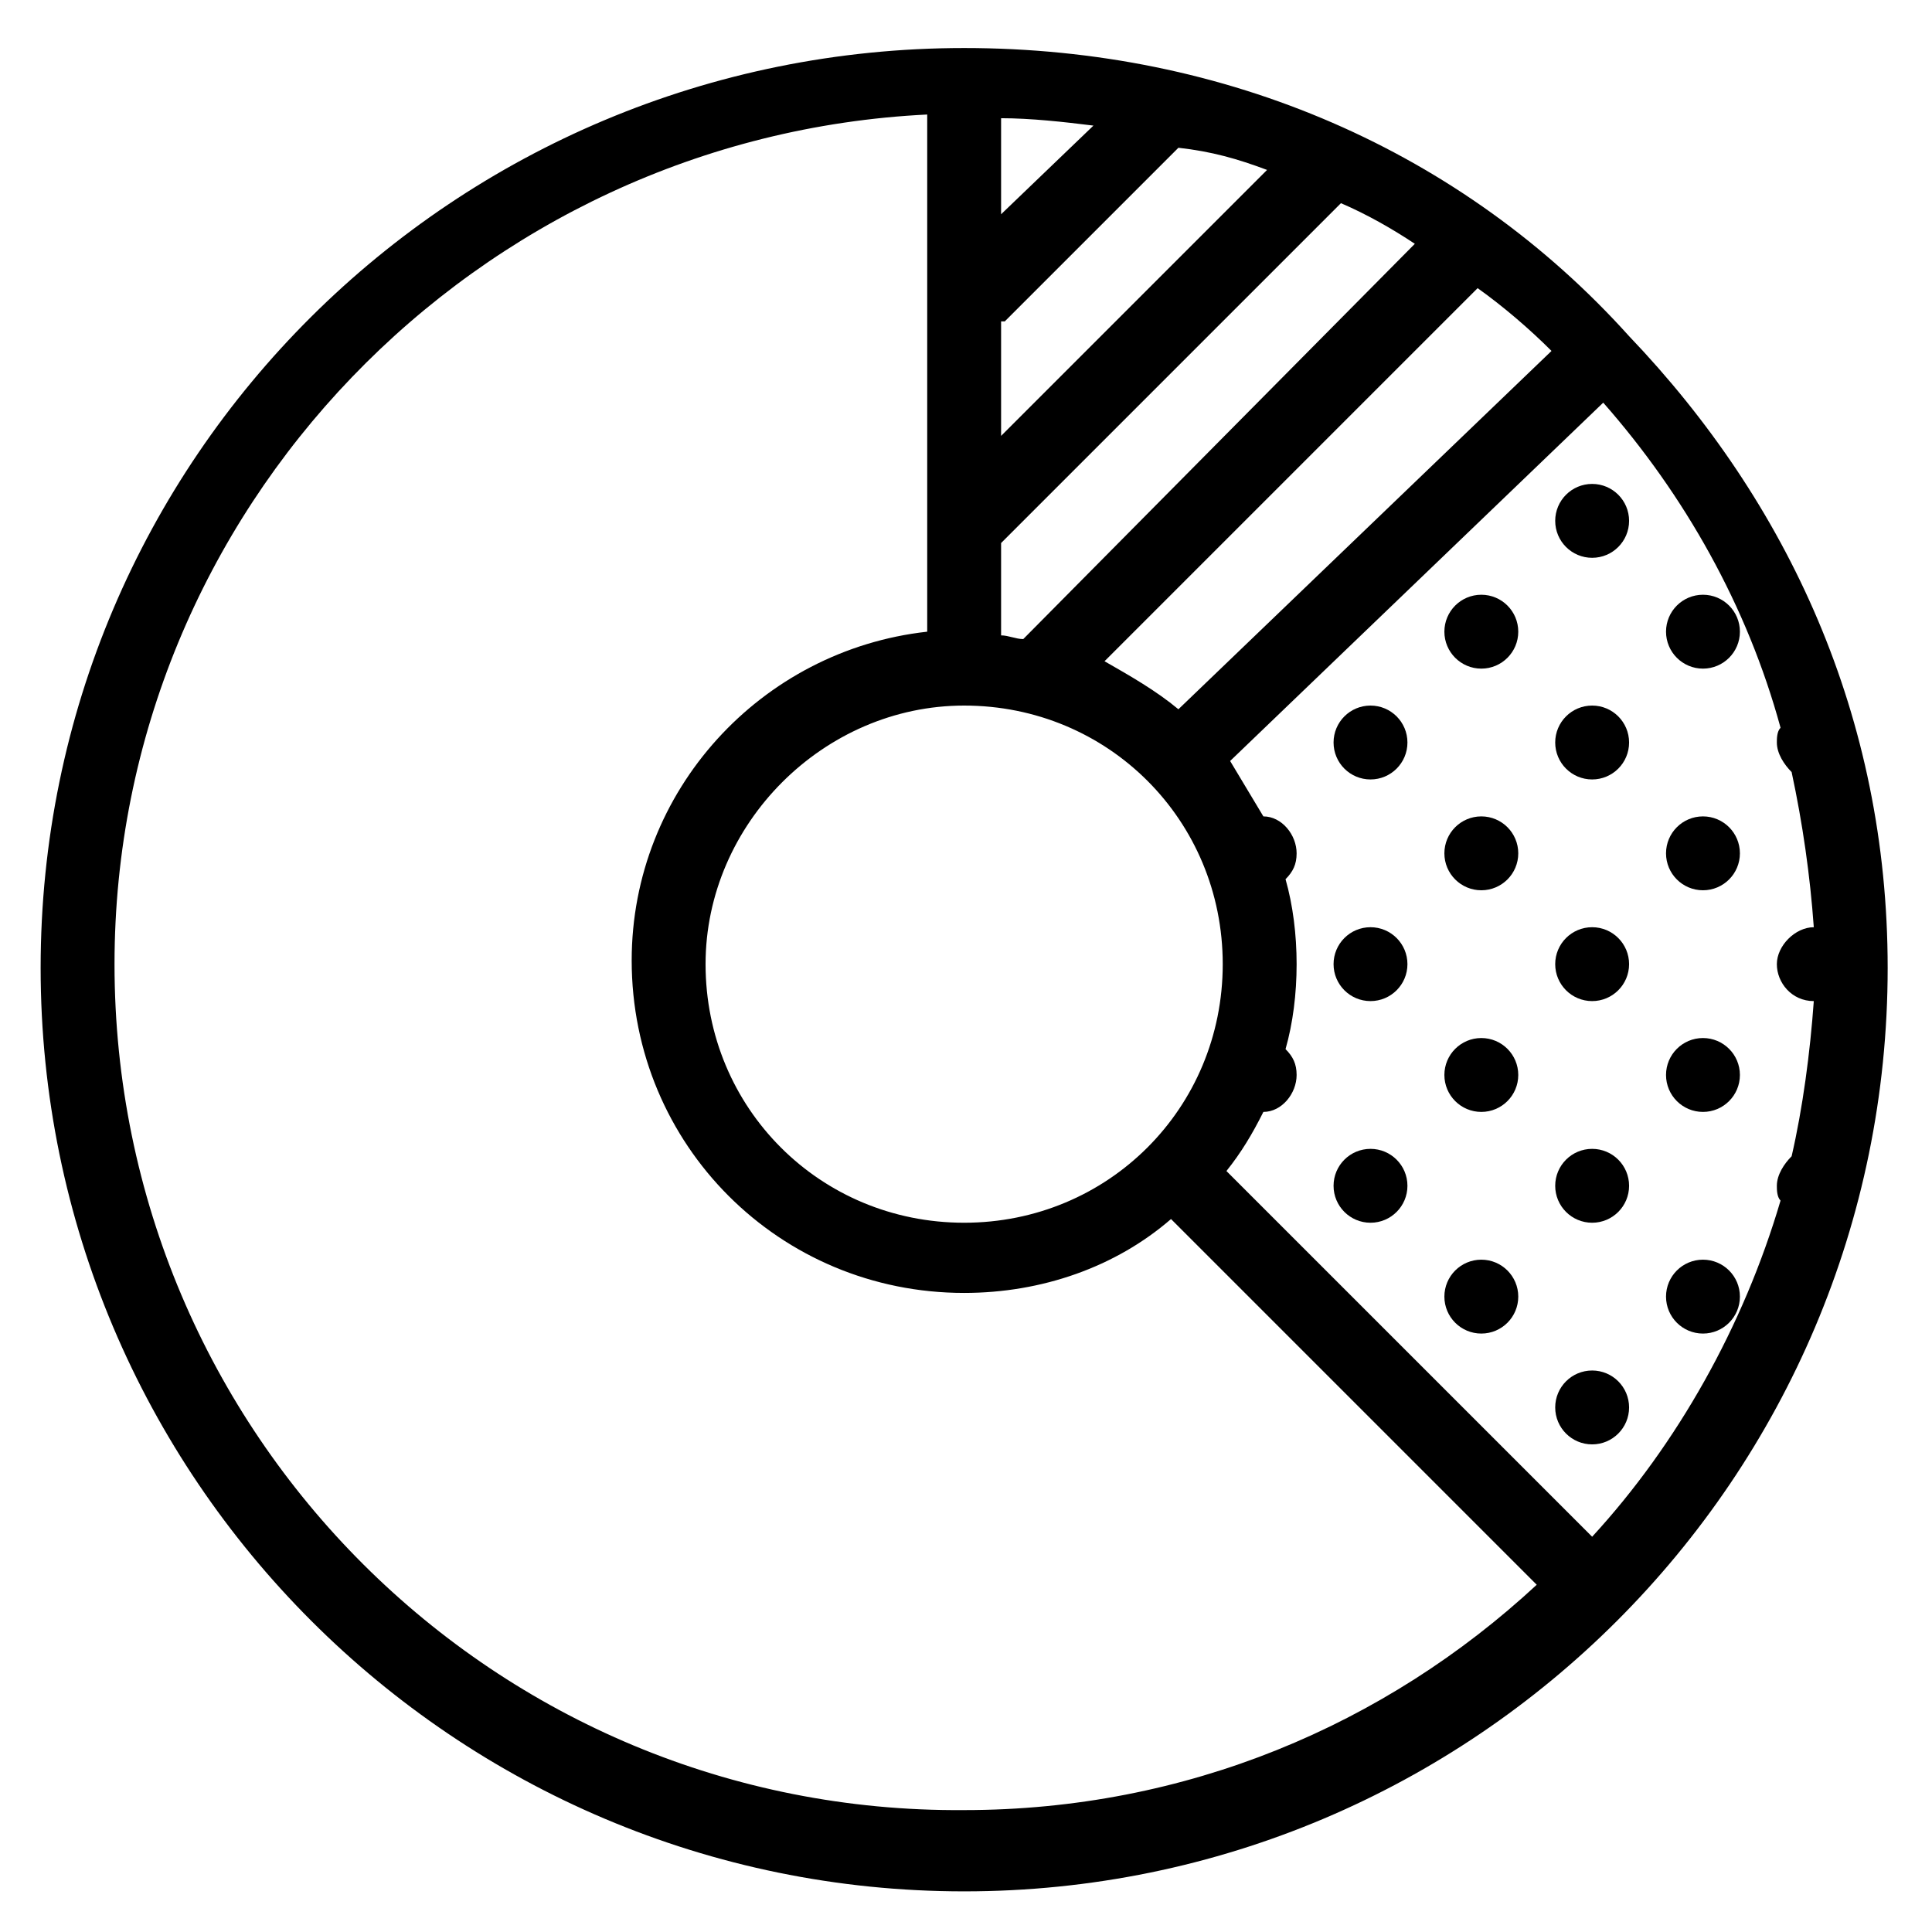<?xml version="1.0" encoding="utf-8"?>
<!-- Generator: Adobe Illustrator 18.1.1, SVG Export Plug-In . SVG Version: 6.00 Build 0)  -->
<!DOCTYPE svg PUBLIC "-//W3C//DTD SVG 1.1//EN" "http://www.w3.org/Graphics/SVG/1.1/DTD/svg11.dtd">
<svg version="1.1" id="Layer_1" xmlns="http://www.w3.org/2000/svg" xmlns:xlink="http://www.w3.org/1999/xlink" x="0px" y="0px"
	 viewBox="0 0 52.3 52.3" style="enable-background:new 0 0 52.3 52.3;" xml:space="preserve">
<g>
	<path d="M44.1,9.1C44.1,9.1,44.1,9.1,44.1,9.1S44.1,9.1,44.1,9.1c-4.5-5-10.9-7.8-18-7.8c-13.8,0-25,11.1-25,24.9s11.2,25,25,25
		s25-11.2,25-25C51.1,19.4,48.4,13.6,44.1,9.1z M48.1,32.1c0,0.1,0,0.3,0.1,0.4c-1,3.4-2.8,6.6-5.1,9.1l-9.9-9.9
		c0.4-0.5,0.7-1,1-1.6c0.5,0,0.9-0.5,0.9-1c0-0.3-0.1-0.5-0.3-0.7c0.2-0.7,0.3-1.5,0.3-2.3s-0.1-1.6-0.3-2.3
		c0.2-0.2,0.3-0.4,0.3-0.7c0-0.5-0.4-1-0.9-1c-0.3-0.5-0.6-1-0.9-1.5l10.1-9.7c2.2,2.5,3.9,5.5,4.8,8.8c-0.1,0.1-0.1,0.3-0.1,0.4
		c0,0.3,0.2,0.6,0.4,0.8c0.3,1.4,0.5,2.8,0.6,4.2c-0.5,0-1,0.5-1,1s0.4,1,1,1c-0.1,1.4-0.3,2.9-0.6,4.2
		C48.3,31.5,48.1,31.8,48.1,32.1z M34.3,4.6l-7.2,7.2V8.7c0,0,0,0,0.1,0l4.7-4.7C32.8,4.1,33.5,4.3,34.3,4.6z M38.3,6.6L27.7,17.3
		c-0.2,0-0.4-0.1-0.6-0.1v-2.5l9.2-9.2C37,5.8,37.7,6.2,38.3,6.6z M42,9.5l-10.1,9.7c-0.6-0.5-1.3-0.9-2-1.3L40,7.8
		C40.7,8.3,41.4,8.9,42,9.5z M27.1,5.8V3.2c0.8,0,1.7,0.1,2.5,0.2L27.1,5.8z M26.1,19.1c3.9,0,7,3.1,7,7c0,3.9-3.1,7-7,7
		c-3.9,0-7-3.1-7-7C19.1,22.3,22.3,19.1,26.1,19.1z M3.1,26.1c0-12.3,9.8-22.4,22-23v14c-4.5,0.5-8,4.3-8,8.9c0,5,4,9,9,9
		c2.1,0,4.1-0.7,5.6-2l9.9,9.9c-4.1,3.8-9.5,6.1-15.5,6.1C13.4,49.1,3.1,38.8,3.1,26.1z"/>
	<circle cx="46.1" cy="35.1" r="1"/>
	<circle cx="46.1" cy="29.1" r="1"/>
	<circle cx="46.1" cy="23.1" r="1"/>
	<circle cx="46.1" cy="17.1" r="1"/>
	<circle cx="43.1" cy="38.1" r="1"/>
	<circle cx="43.1" cy="32.1" r="1"/>
	<circle cx="43.1" cy="26.1" r="1"/>
	<circle cx="43.1" cy="20.1" r="1"/>
	<circle cx="37.1" cy="26.1" r="1"/>
	<circle cx="37.1" cy="20.1" r="1"/>
	<circle cx="43.1" cy="14.1" r="1"/>
	<circle cx="40.1" cy="35.1" r="1"/>
	<circle cx="40.1" cy="29.1" r="1"/>
	<circle cx="40.1" cy="23.1" r="1"/>
	<circle cx="40.1" cy="17.1" r="1"/>
	<circle cx="37.1" cy="32.1" r="1"/>
</g>
</svg>

